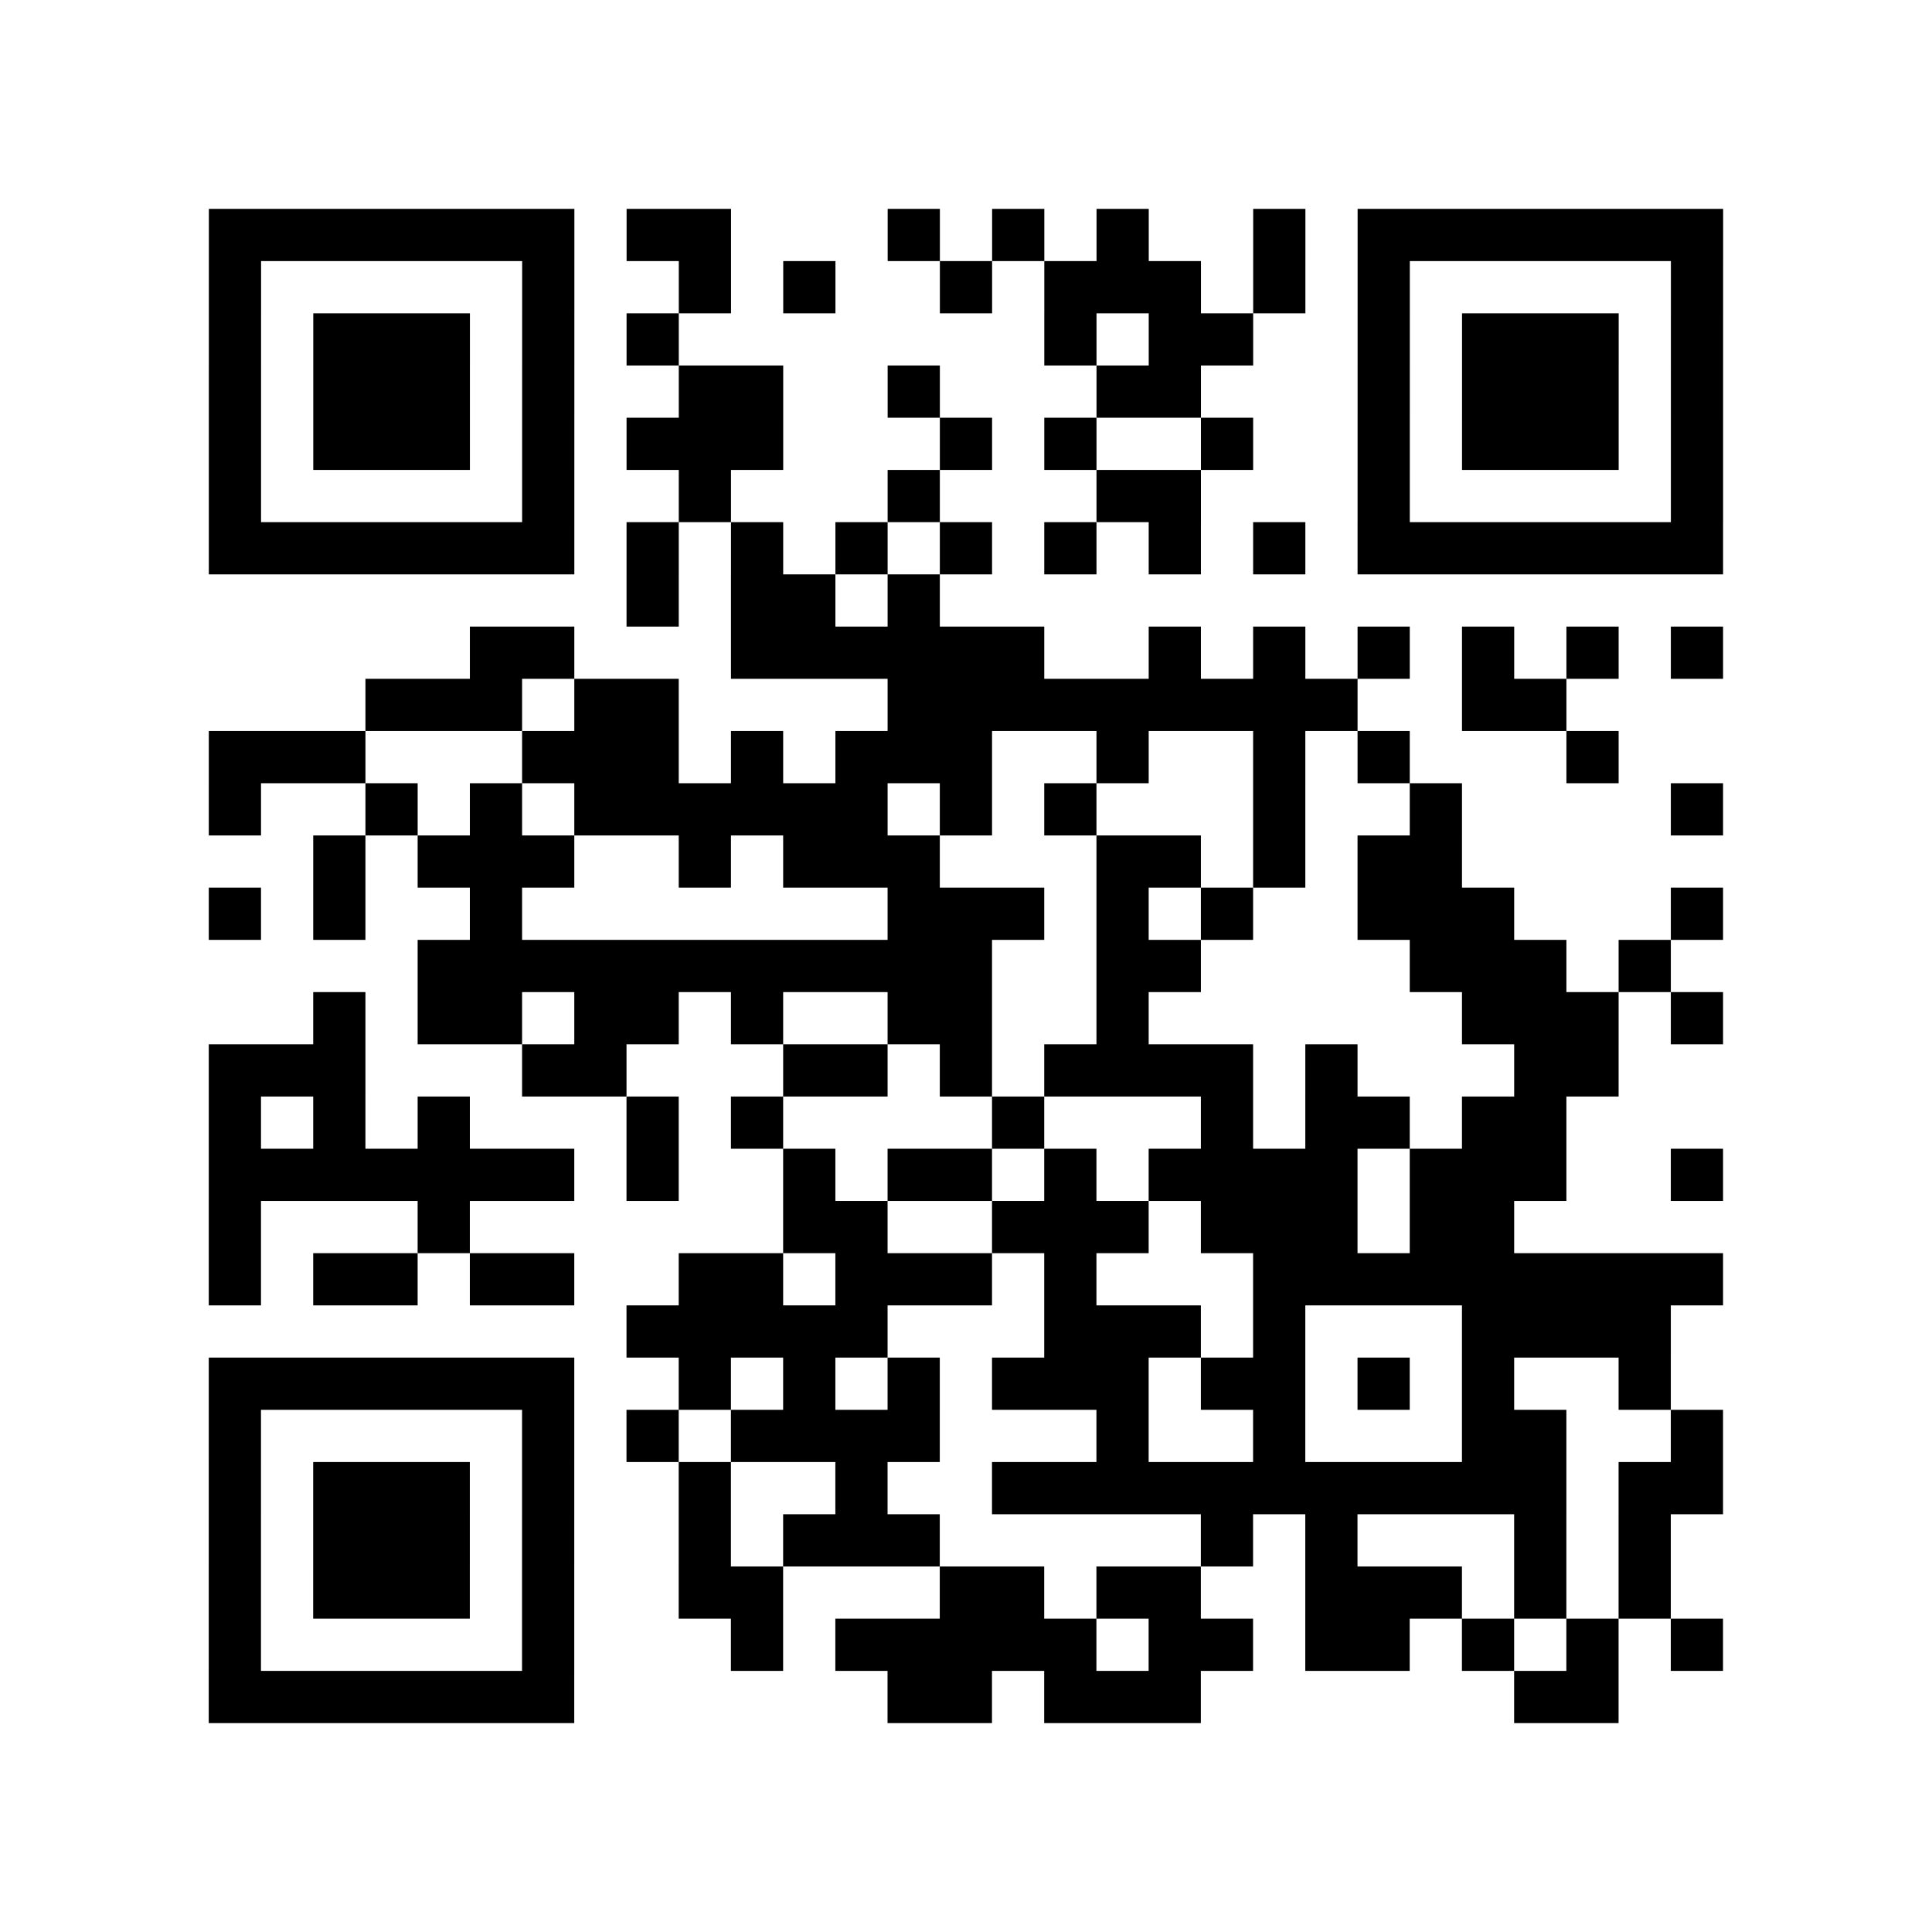 <?xml version="1.0" encoding="UTF-8"?>
<svg xmlns="http://www.w3.org/2000/svg" height="296" width="296" class="pyqrcode"><path transform="scale(8)" stroke="#000" class="pyqrline" d="M4 4.5h7m1 0h2m3 0h1m1 0h1m1 0h1m2 0h1m1 0h7m-29 1h1m5 0h1m2 0h1m1 0h1m2 0h1m1 0h3m1 0h1m1 0h1m5 0h1m-29 1h1m1 0h3m1 0h1m1 0h1m7 0h1m1 0h2m2 0h1m1 0h3m1 0h1m-29 1h1m1 0h3m1 0h1m2 0h2m2 0h1m3 0h2m3 0h1m1 0h3m1 0h1m-29 1h1m1 0h3m1 0h1m1 0h3m3 0h1m1 0h1m2 0h1m2 0h1m1 0h3m1 0h1m-29 1h1m5 0h1m2 0h1m3 0h1m3 0h2m3 0h1m5 0h1m-29 1h7m1 0h1m1 0h1m1 0h1m1 0h1m1 0h1m1 0h1m1 0h1m1 0h7m-21 1h1m1 0h2m1 0h1m-9 1h2m3 0h6m2 0h1m1 0h1m1 0h1m1 0h1m1 0h1m1 0h1m-26 1h3m1 0h2m4 0h9m2 0h2m-26 1h3m3 0h3m1 0h1m1 0h3m2 0h1m2 0h1m1 0h1m3 0h1m-27 1h1m2 0h1m1 0h1m1 0h6m1 0h1m1 0h1m3 0h1m2 0h1m4 0h1m-27 1h1m1 0h3m2 0h1m1 0h3m3 0h2m1 0h1m1 0h2m-24 1h1m1 0h1m2 0h1m7 0h3m1 0h1m1 0h1m2 0h3m3 0h1m-25 1h11m2 0h2m4 0h3m1 0h1m-26 1h1m1 0h2m1 0h2m1 0h1m2 0h2m2 0h1m6 0h3m1 0h1m-29 1h3m3 0h2m3 0h2m1 0h1m1 0h4m1 0h1m3 0h2m-27 1h1m1 0h1m1 0h1m3 0h1m1 0h1m4 0h1m3 0h1m1 0h2m1 0h2m-26 1h7m1 0h1m2 0h1m1 0h2m1 0h1m1 0h4m1 0h3m2 0h1m-29 1h1m3 0h1m6 0h2m2 0h3m1 0h3m1 0h2m-25 1h1m1 0h2m1 0h2m2 0h2m1 0h3m1 0h1m3 0h9m-21 1h5m3 0h3m1 0h1m3 0h4m-28 1h7m2 0h1m1 0h1m1 0h1m1 0h3m1 0h2m1 0h1m1 0h1m2 0h1m-28 1h1m5 0h1m1 0h1m1 0h4m3 0h1m2 0h1m3 0h2m2 0h1m-29 1h1m1 0h3m1 0h1m2 0h1m2 0h1m2 0h11m1 0h2m-29 1h1m1 0h3m1 0h1m2 0h1m1 0h3m5 0h1m1 0h1m3 0h1m1 0h1m-28 1h1m1 0h3m1 0h1m2 0h2m3 0h2m1 0h2m2 0h3m1 0h1m1 0h1m-28 1h1m5 0h1m3 0h1m1 0h5m1 0h2m1 0h2m1 0h1m1 0h1m1 0h1m-29 1h7m6 0h2m1 0h3m6 0h2"/></svg>
